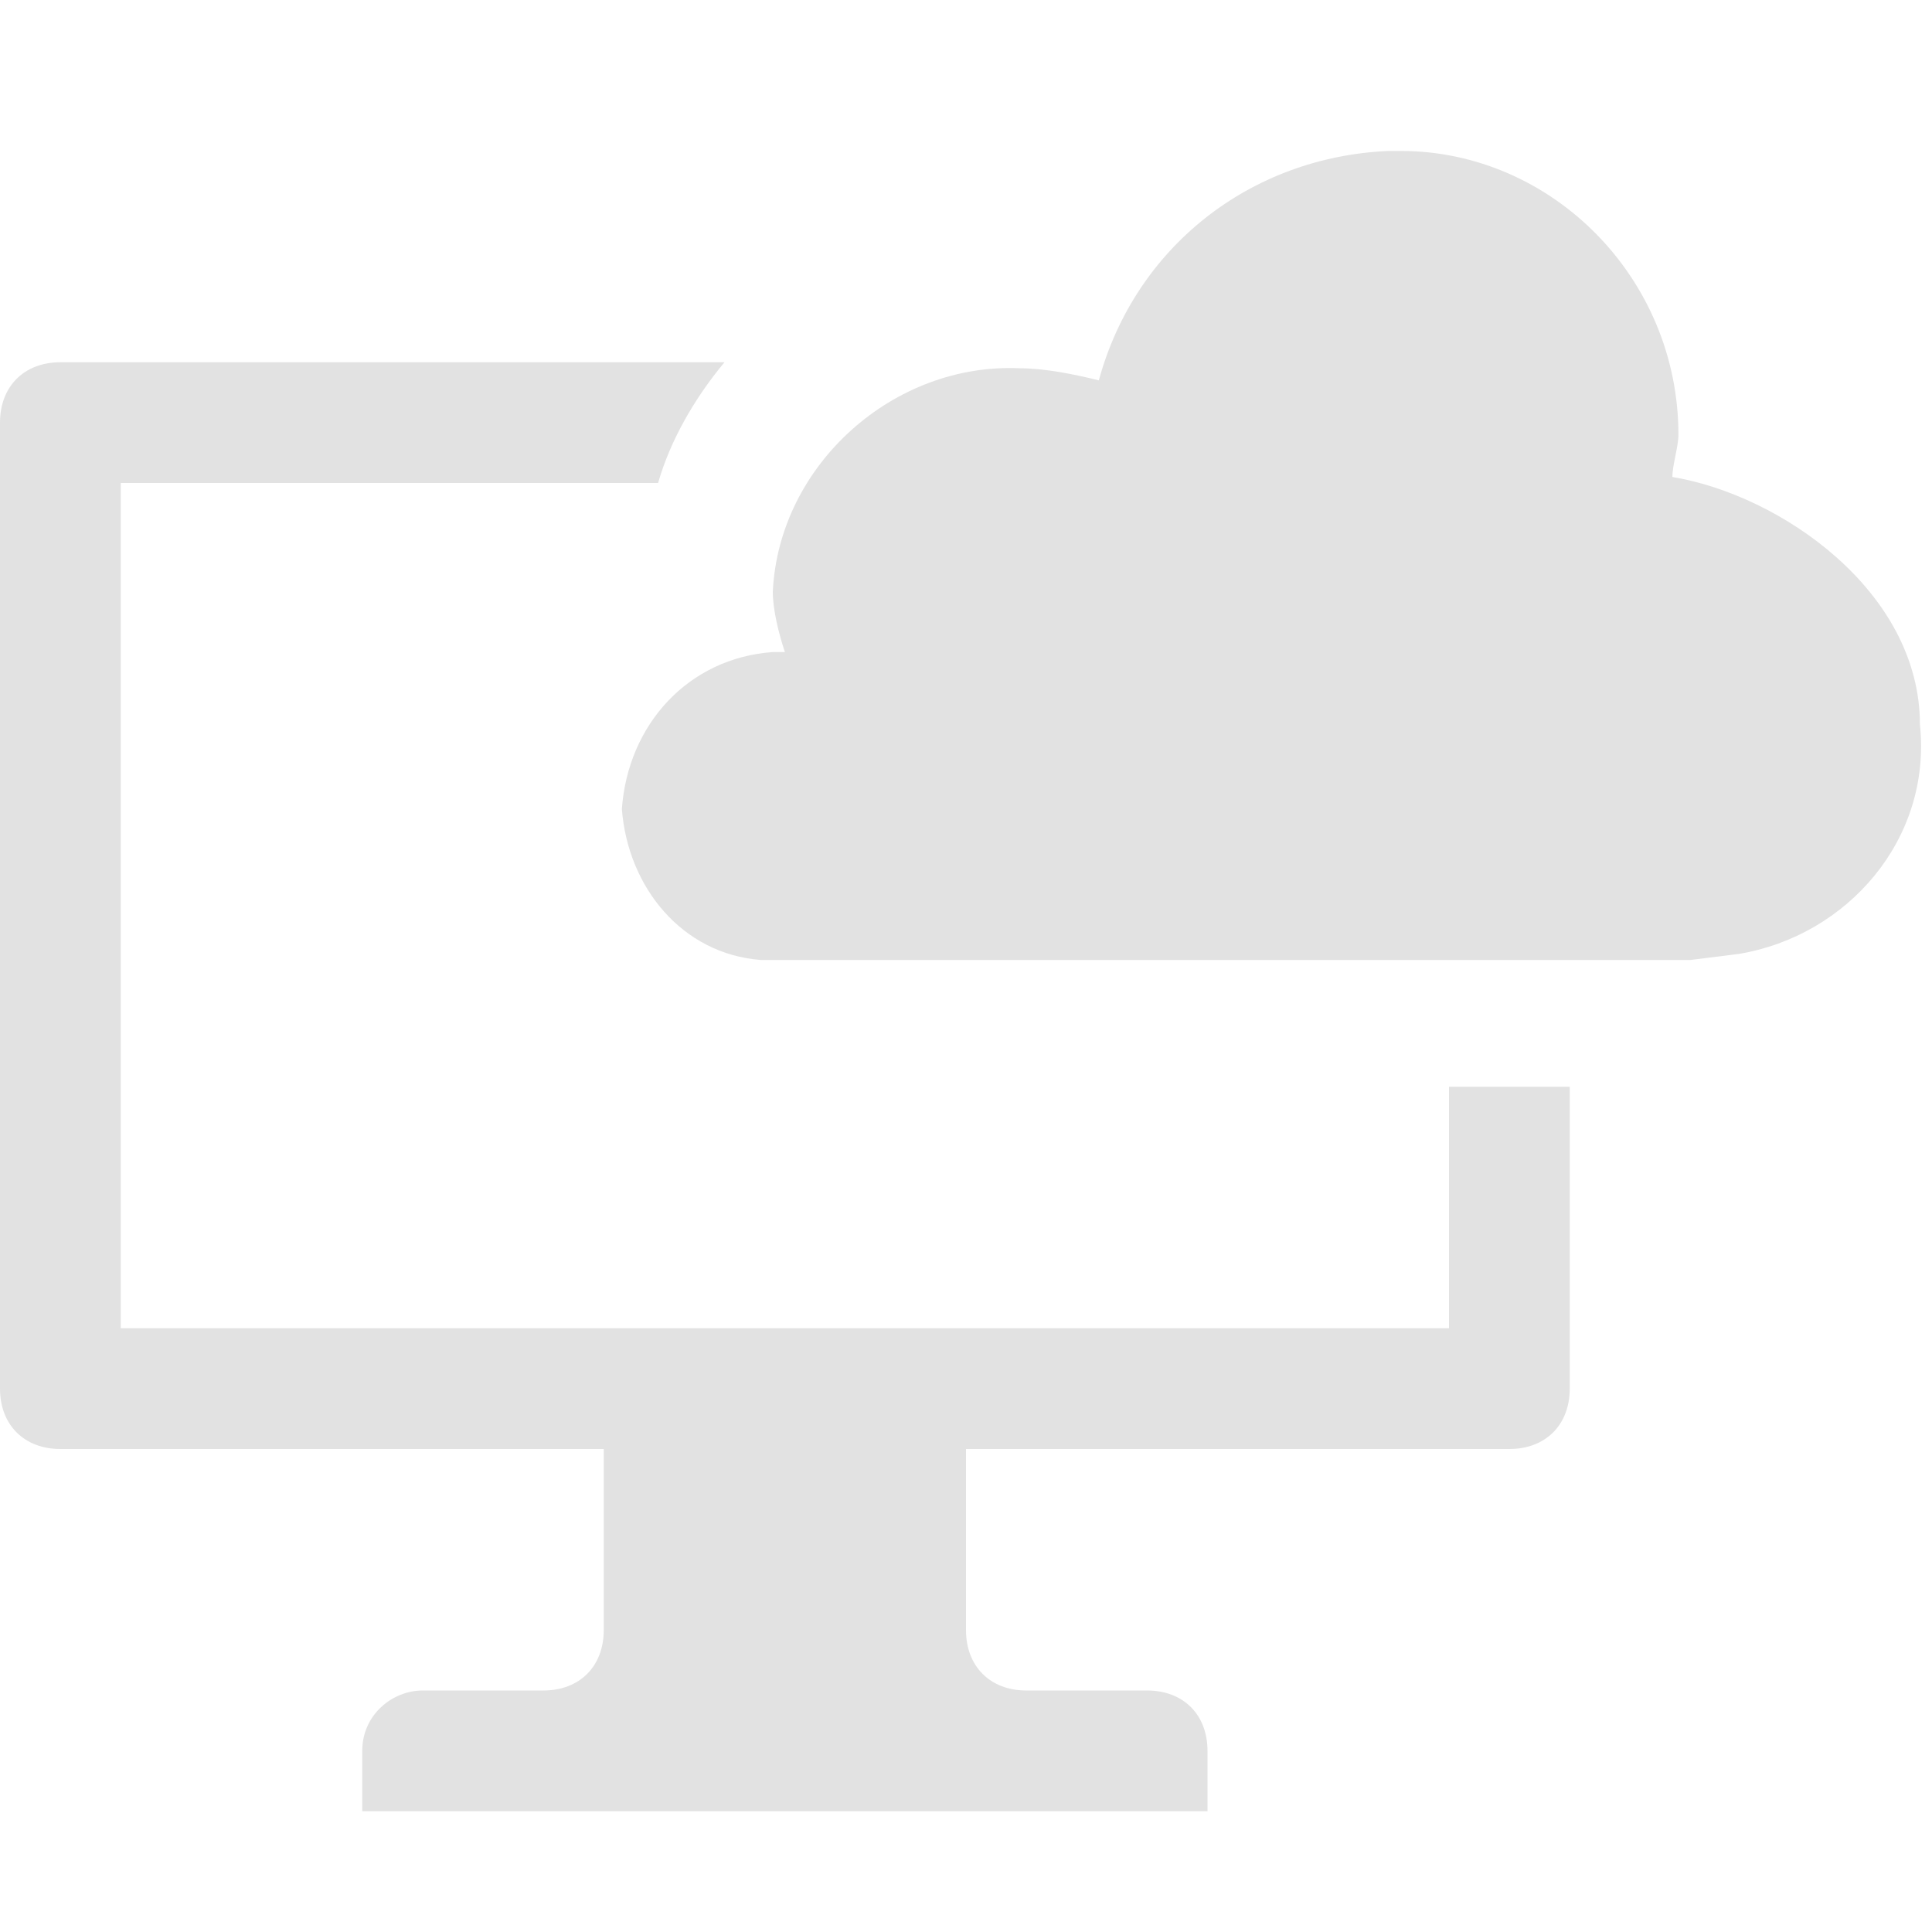 <?xml version="1.0" encoding="utf-8"?>
<!-- Generator: Adobe Illustrator 21.1.0, SVG Export Plug-In . SVG Version: 6.00 Build 0)  -->
<svg version="1.1" id="S_DesktopCloudSynced_16_N_D_2x"
	 xmlns="http://www.w3.org/2000/svg" xmlns:xlink="http://www.w3.org/1999/xlink" x="0px" y="0px" viewBox="0 0 32 32"
	 style="enable-background:new 0 0 32 32;" xml:space="preserve">
<style type="text/css">
	.st0{fill:#E2E2E2;enable-background:new    ;}
</style>
<title>S_DesktopCloudSynced_16_N_D@2x</title>
<path class="st0" d="M24,18v4H2V8h8.9c0.2-0.7,0.6-1.4,1.1-2H1C0.4,6,0,6.4,0,7v16c0,0.6,0.4,1,1,1h9v3c0,0.6-0.4,1-1,1H7
	c-0.5,0-1,0.4-1,1c0,0,0,0,0,0v1h14v-1c0-0.6-0.4-1-1-1h-2c-0.6,0-1-0.4-1-1v-3h9c0.6,0,1-0.4,1-1v-5H24z"/>
<path class="st0" d="M27.7,7.9c0-0.2,0.1-0.5,0.1-0.7c0-2.6-2.1-4.7-4.6-4.7c-0.1,0-0.2,0-0.2,0c-2.3,0.1-4.2,1.6-4.8,3.8
	c-0.4-0.1-0.9-0.2-1.3-0.2c-2.1-0.1-4,1.6-4.1,3.7c0,0.3,0.1,0.7,0.2,1c-0.1,0-0.1,0-0.2,0c-1.4,0.1-2.4,1.2-2.5,2.6
	c0.1,1.3,1,2.4,2.3,2.5H28l0.8-0.1c1.8-0.3,3.2-1.9,3-3.8C31.8,9.8,29.5,8.2,27.7,7.9z"/>
</svg>
